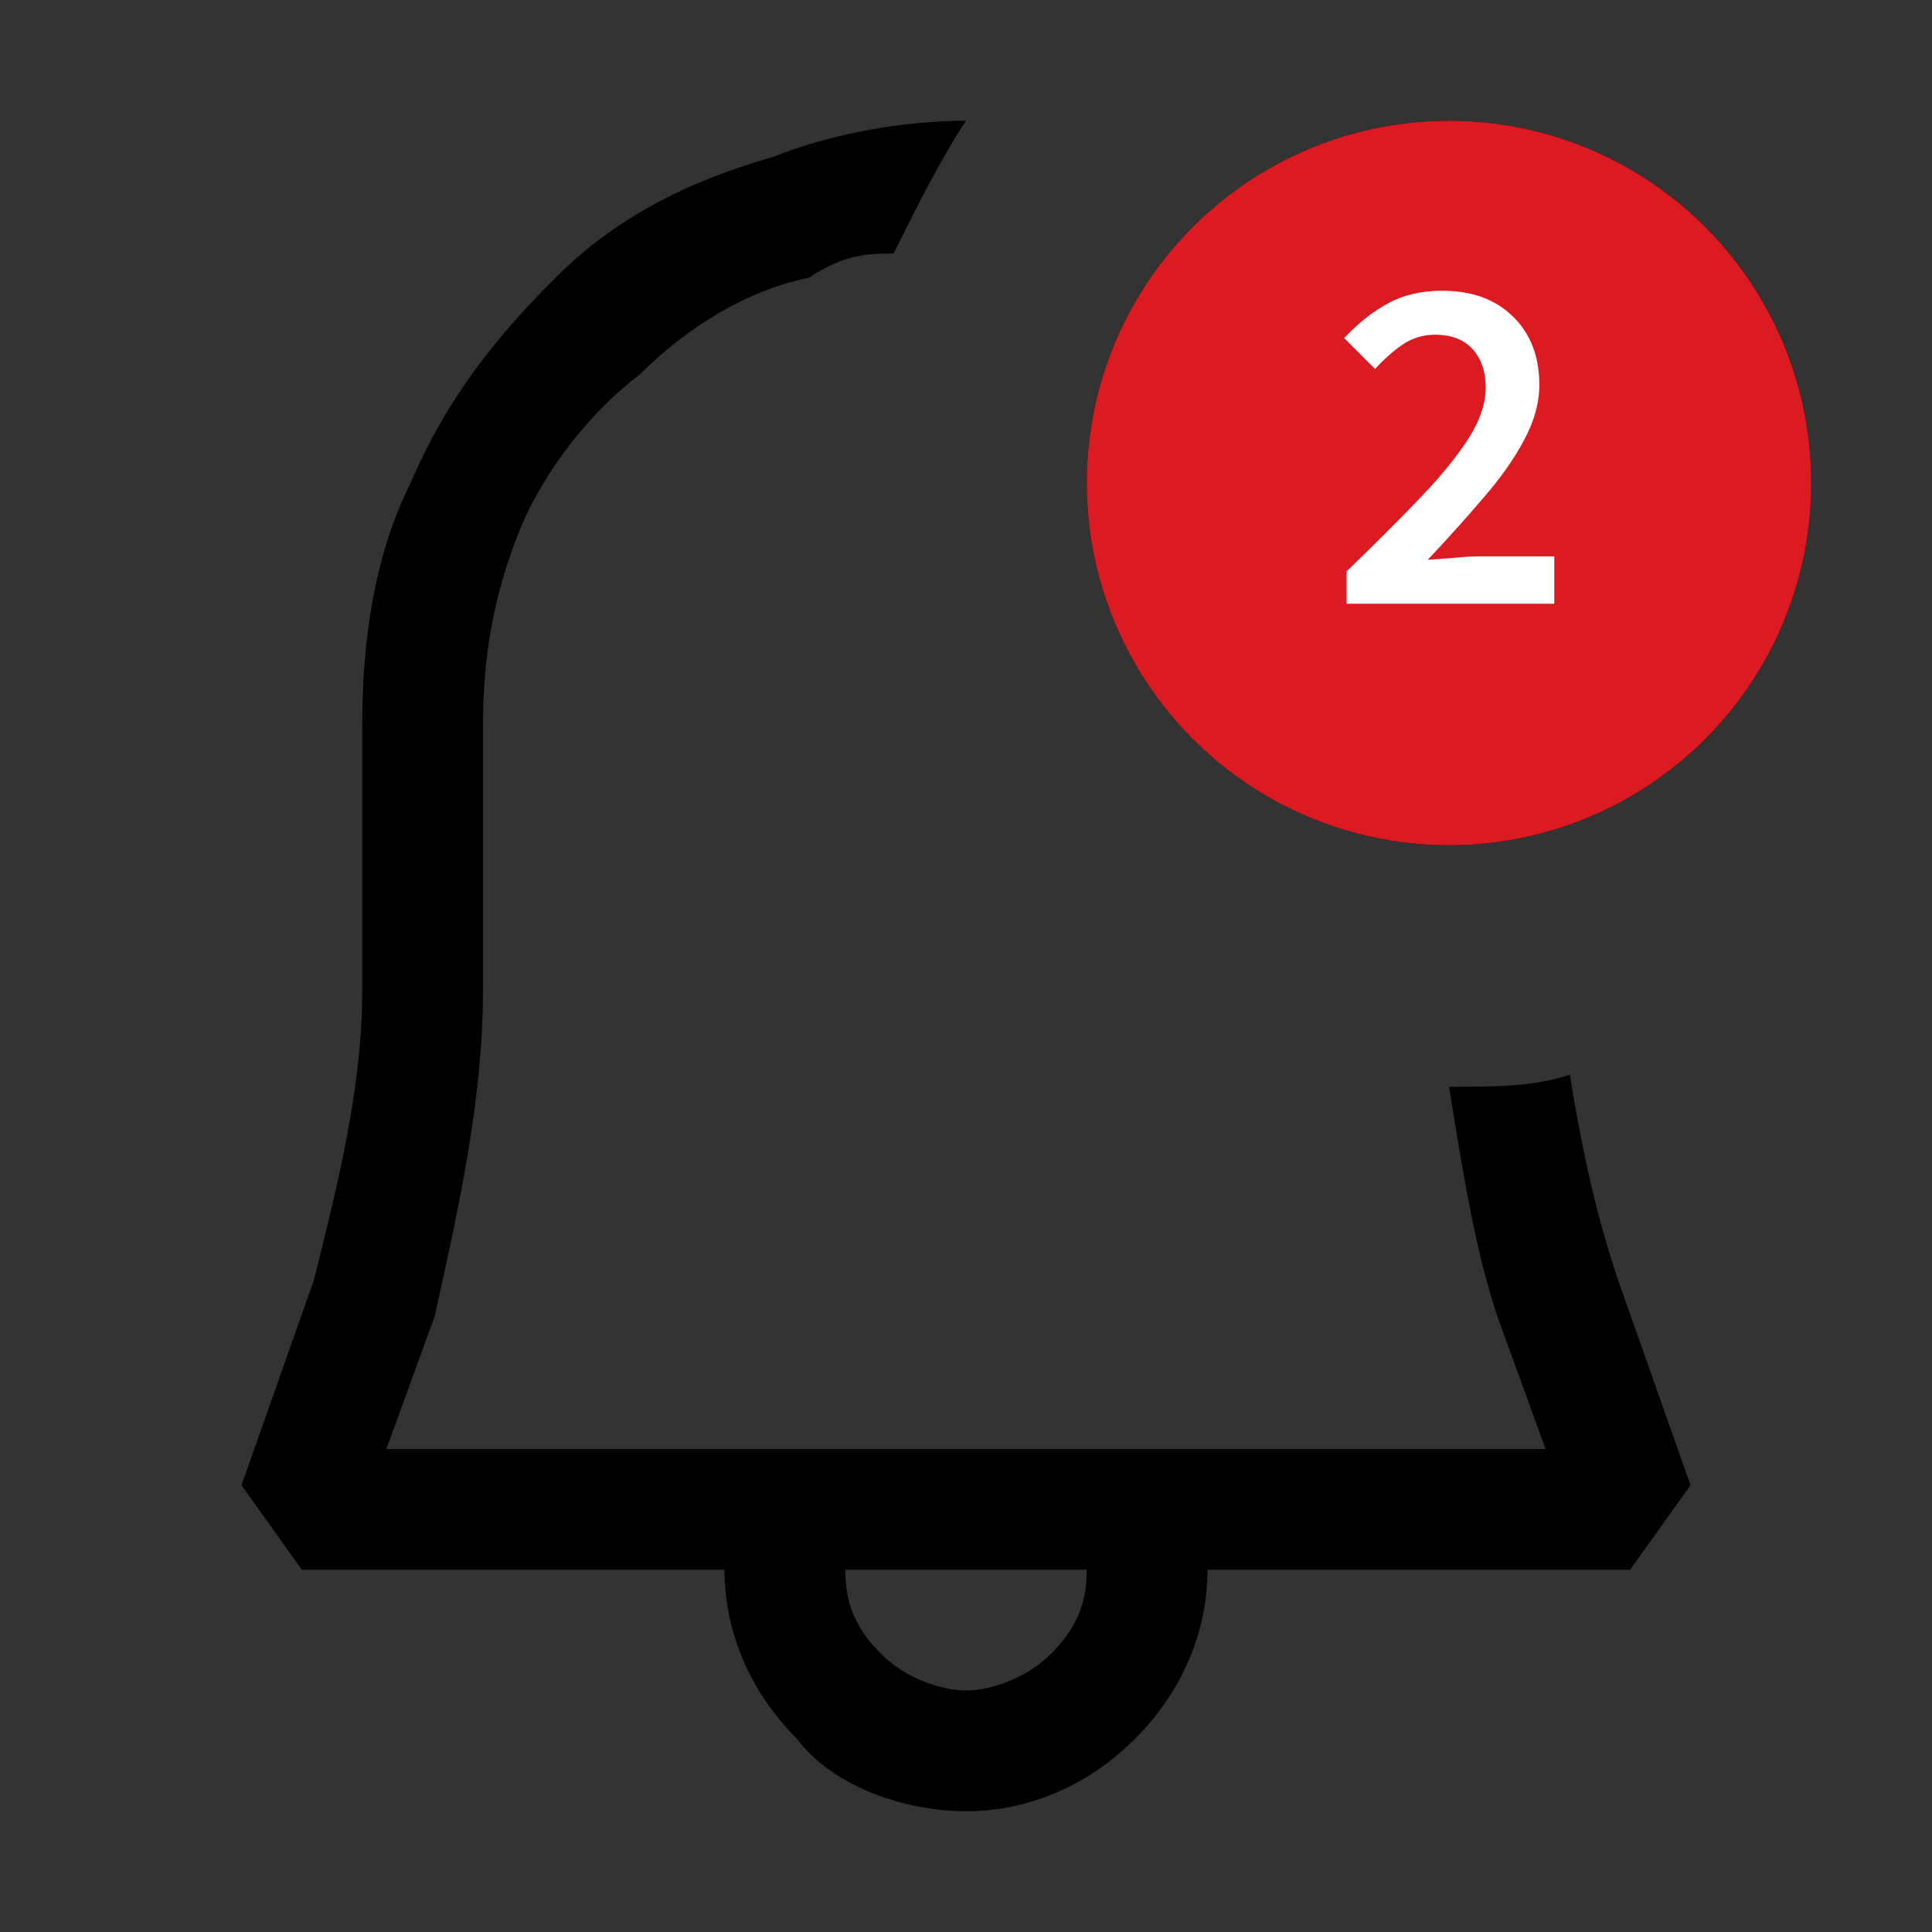 <svg width="32" height="32" viewBox="0 0 32 32" fill="none" xmlns="http://www.w3.org/2000/svg">
<rect x="0" y="0" width="32" height="32" fill="#333333" stroke="none"/>
<path fill-rule="evenodd" clip-rule="evenodd" d="M26 17.8C26.2 19 26.4 20 26.8 21.2L28 24.6L27 26H20C20 27 19.6 28 18.8 28.8C18 29.6 17 30 16 30C15 30 13.8 29.6 13.2 28.8C12.4 28 12 27 12 26H5L4 24.6L5.2 21.2C5.6 19.6 6 18 6 16.4V12C6 10.6 6.2 9.2 6.8 8C7.4 6.6 8.2 5.6 9.2 4.6C10.2 3.6 11.4 3 12.8 2.6C13.8 2.2 15 2 16 2C15.6 2.6 15.2 3.4 14.8 4.2C14.4 4.2 14 4.2 13.4 4.6C12.4 4.8 11.4 5.4 10.6 6.2C9.8 6.8 9 7.8 8.6 8.8C8.2 9.8 8 10.8 8 12V16.4C8 18.2 7.6 20 7.2 21.8L6.4 24H25.6L24.8 21.8C24.45 20.748 24.252 19.54 24.074 18.452L24 18C24.8 18 25.4 18 26 17.8ZM16 28C16.4 28 17 27.8 17.4 27.4C17.8 27 18 26.6 18 26H14C14 26.6 14.2 27 14.6 27.4C15 27.8 15.6 28 16 28ZM30 8C30 9.591 29.368 11.117 28.243 12.243C27.117 13.368 25.591 14 24 14C22.409 14 20.883 13.368 19.757 12.243C18.632 11.117 18 9.591 18 8C18 6.409 18.632 4.883 19.757 3.757C20.883 2.632 22.409 2 24 2C25.591 2 27.117 2.632 28.243 3.757C29.368 4.883 30 6.409 30 8Z" fill="black"/>
<circle cx="24" cy="8" r="6" fill="#EC1C24" fill-opacity="0.93"/>
<path d="M22.304 10V9.464C22.779 9.005 23.187 8.597 23.528 8.24C23.875 7.877 24.141 7.549 24.328 7.256C24.515 6.957 24.608 6.68 24.608 6.424C24.608 6.157 24.536 5.944 24.392 5.784C24.248 5.624 24.04 5.544 23.768 5.544C23.571 5.544 23.389 5.6 23.224 5.712C23.064 5.824 22.915 5.957 22.776 6.112L22.264 5.6C22.499 5.349 22.741 5.157 22.992 5.024C23.243 4.885 23.541 4.816 23.888 4.816C24.379 4.816 24.768 4.957 25.056 5.24C25.349 5.523 25.496 5.901 25.496 6.376C25.496 6.675 25.411 6.981 25.24 7.296C25.075 7.605 24.851 7.923 24.568 8.248C24.291 8.573 23.984 8.915 23.648 9.272C23.781 9.261 23.925 9.251 24.08 9.24C24.235 9.224 24.373 9.216 24.496 9.216H25.744V10H22.304Z" fill="white"/>
</svg>
